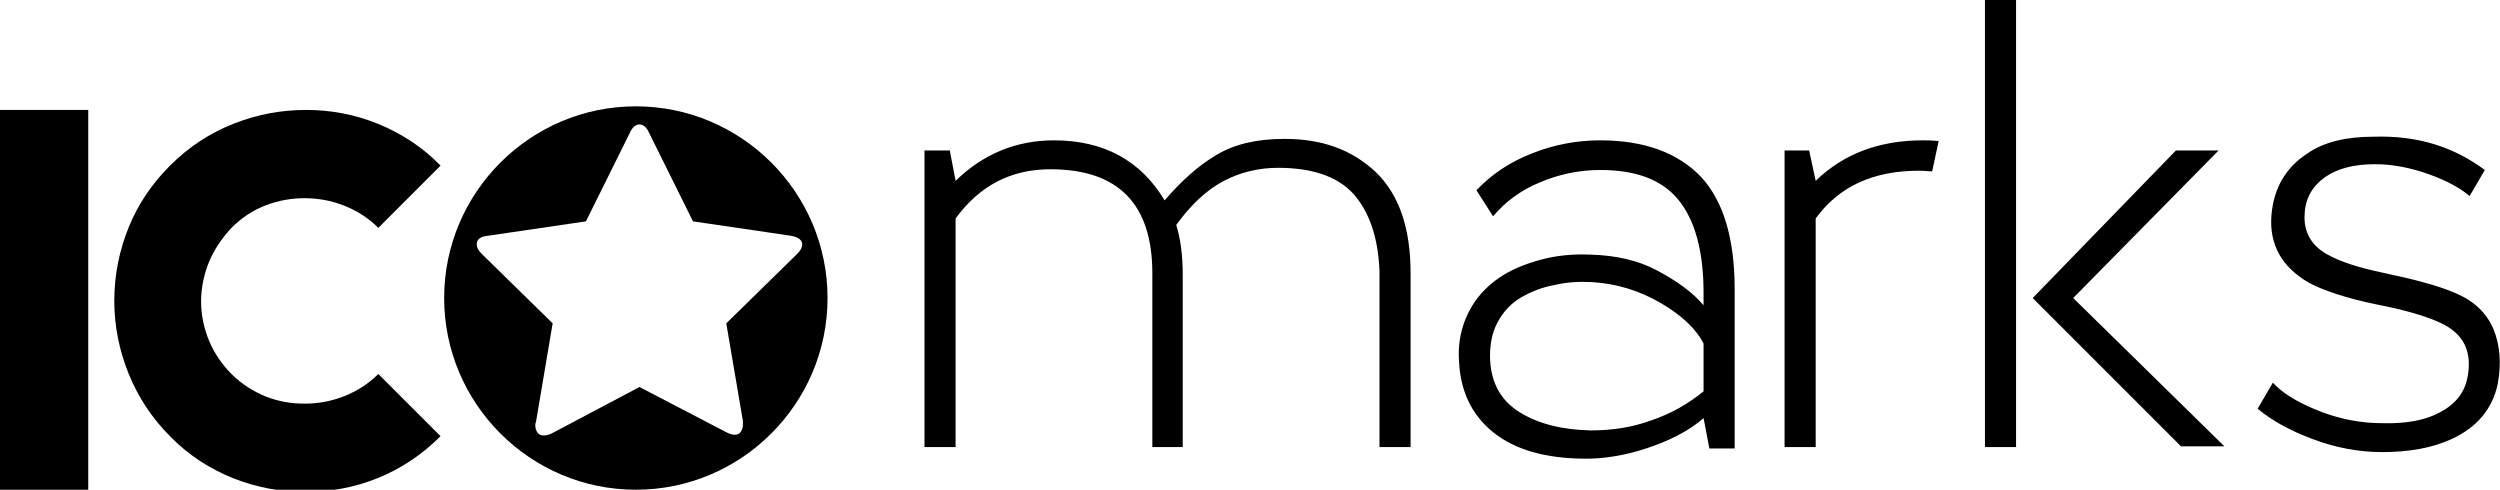 <svg xmlns="http://www.w3.org/2000/svg" id="logo" viewBox="0 0 345.6 67.7" width="100%" height="100%">
    <g id="lICOmarks">
        <g id="lIC">
            <path class="lst0"
                  d="M12.2 68.1H0V15.2h12.2v52.9zM42.2 68c-3.4 0-6.7-.6-10-1.9-3.2-1.3-6.2-3.2-8.7-5.8-2.5-2.5-4.4-5.4-5.7-8.6s-2-6.6-2-10.1c0-3.6.7-7 2-10.2s3.2-6 5.7-8.5c2.6-2.6 5.5-4.5 8.8-5.8 3.3-1.3 6.6-1.9 10-1.9s6.7.6 9.9 1.9c3.2 1.3 6.2 3.2 8.7 5.8l-8.6 8.6c-1.4-1.4-3-2.4-4.8-3.1-1.8-.7-3.6-1-5.4-1s-3.6.3-5.4 1-3.3 1.7-4.7 3.1c-1.3 1.4-2.4 3-3.1 4.7s-1.1 3.6-1.1 5.5.4 3.7 1.1 5.4c.7 1.7 1.8 3.3 3.1 4.6 1.4 1.4 3 2.4 4.7 3.1 1.8.7 3.5 1 5.4 1 1.8 0 3.6-.3 5.4-1s3.4-1.7 4.8-3.1l8.6 8.6c-2.6 2.6-5.5 4.5-8.7 5.8-3.2 1.3-6.6 1.9-10 1.9z"></path>
        </g>
        <g id="lmarks">
            <path class="lst0"
                  d="M177.6 19.2c5.2 0 9.3 1.5 12.6 4.6 3.2 3.1 4.8 7.7 4.8 14v24h-4.3V37.4c-.2-4.6-1.4-8.1-3.6-10.6-2.2-2.4-5.7-3.6-10.4-3.6-2.7 0-5.2.6-7.5 1.8-2.3 1.2-4.5 3.2-6.6 6.1.6 1.9.9 4.2.9 6.9v23.8h-4.2v-24c0-9.6-4.7-14.4-14.1-14.4-5.5 0-9.8 2.3-13.1 6.8v31.6h-4.3v-41h3.5l.8 4.2c3.9-3.8 8.5-5.6 13.6-5.6 6.9 0 12 2.8 15.3 8.3 2.4-2.8 4.8-4.9 7.2-6.3 2.5-1.5 5.6-2.2 9.4-2.2zM201.7 50c-.2-2.5.3-4.8 1.3-6.8s2.4-3.5 4.1-4.7 3.7-2 5.9-2.6c2.2-.6 4.5-.8 6.9-.7 3.5.1 6.6.8 9.2 2.2s4.8 2.9 6.4 4.8v-1.7c0-5.8-1.2-10.1-3.5-12.9s-5.9-4.1-10.8-4.1c-2.9 0-5.7.6-8.3 1.7-2.7 1.1-4.8 2.7-6.5 4.7l-2.3-3.6c2.1-2.2 4.6-3.9 7.7-5.1 3-1.2 6.2-1.8 9.4-1.8 6.1 0 10.7 1.7 13.9 5 3.1 3.3 4.7 8.5 4.7 15.6v22h-3.5l-.8-4.2c-1.6 1.4-3.8 2.7-6.8 3.8s-5.9 1.7-8.7 1.8c-5.4.1-9.8-.9-13-3.2-3.2-2.3-5.1-5.7-5.3-10.2zm33.8 4.1v-6.6c-1-2-3-3.9-5.9-5.6s-6.1-2.7-9.5-2.9c-1.8-.1-3.5 0-5.2.4-1.7.3-3.2.9-4.6 1.7-1.4.8-2.5 2-3.3 3.5-.8 1.5-1.1 3.3-1 5.3.2 3.1 1.5 5.5 4.1 7.1s5.8 2.4 9.8 2.5c2.9 0 5.7-.4 8.4-1.4 2.7-.9 5.1-2.3 7.2-4zM268 19.5l-.9 4.2c-.4 0-1-.1-1.8-.1-6.4 0-11.1 2.2-14.3 6.6v31.6h-4.3v-41h3.4l.9 4.2c3.9-3.8 8.9-5.6 14.8-5.6.5 0 1.2 0 2.2.1zM278.7 0v61.8h-4.3V0h4.3zm28 20.8l-20.1 20.4 20.9 20.5h-6L281 41.2l19.8-20.4h5.9zM343.5 23.5l-2.1 3.6c-1.3-1.1-3.1-2.1-5.6-3s-5-1.4-7.5-1.4c-2.9 0-5.2.6-6.9 1.8-1.7 1.2-2.7 2.9-2.8 5-.2 2.5.9 4.4 3 5.6 1.9 1.1 4.5 1.9 7.8 2.6 4.3.9 7.7 1.8 10 2.8 2.6 1.1 4.3 2.7 5.3 5 .9 2.2 1.1 4.7.6 7.5-.7 3.5-2.9 6.1-6.4 7.7-2.6 1.2-5.8 1.8-9.6 1.8-3.2 0-6.4-.6-9.6-1.8-3.2-1.2-5.7-2.6-7.6-4.2l2.1-3.6.4.4c1.3 1.3 3.4 2.5 6.2 3.6 2.9 1.1 5.7 1.6 8.5 1.6 3.3.1 6-.4 8-1.5 2.1-1.1 3.4-2.7 3.8-4.8.7-3.6-.5-6.1-3.8-7.6-2.2-1-5.1-1.8-8.7-2.5-4.4-.9-7.5-2-9.4-3-3.8-2.2-5.5-5.3-5.2-9.3.3-3.7 1.9-6.6 5-8.6 2.3-1.6 5.4-2.3 9.1-2.3 6.1-.2 11.1 1.4 15.4 4.6z"></path>
        </g>
        <path id="llogo" class="lst0"
              d="M87.9 14.7c-14.6 0-26.5 11.9-26.5 26.5s11.9 26.5 26.5 26.5 26.5-11.9 26.5-26.5-11.9-26.5-26.5-26.5zm12.5 30l2.3 13.5v.5c0 .4-.1.7-.3 1s-.5.4-.8.4-.7-.1-1.1-.3l-12.1-6.3-12.1 6.4c-.4.2-.8.3-1.1.3-.4 0-.7-.1-.9-.4-.2-.3-.3-.6-.3-1 0-.1 0-.3.1-.5l2.3-13.6-9.8-9.6c-.5-.5-.7-.9-.7-1.3 0-.7.5-1.1 1.5-1.2l13.6-2 6.1-12.3c.3-.7.8-1.1 1.3-1.1s1 .4 1.3 1.1l6.1 12.3 13.6 2c1 .2 1.5.6 1.5 1.2 0 .4-.2.8-.7 1.3l-9.8 9.6z"></path>
    </g>
</svg>